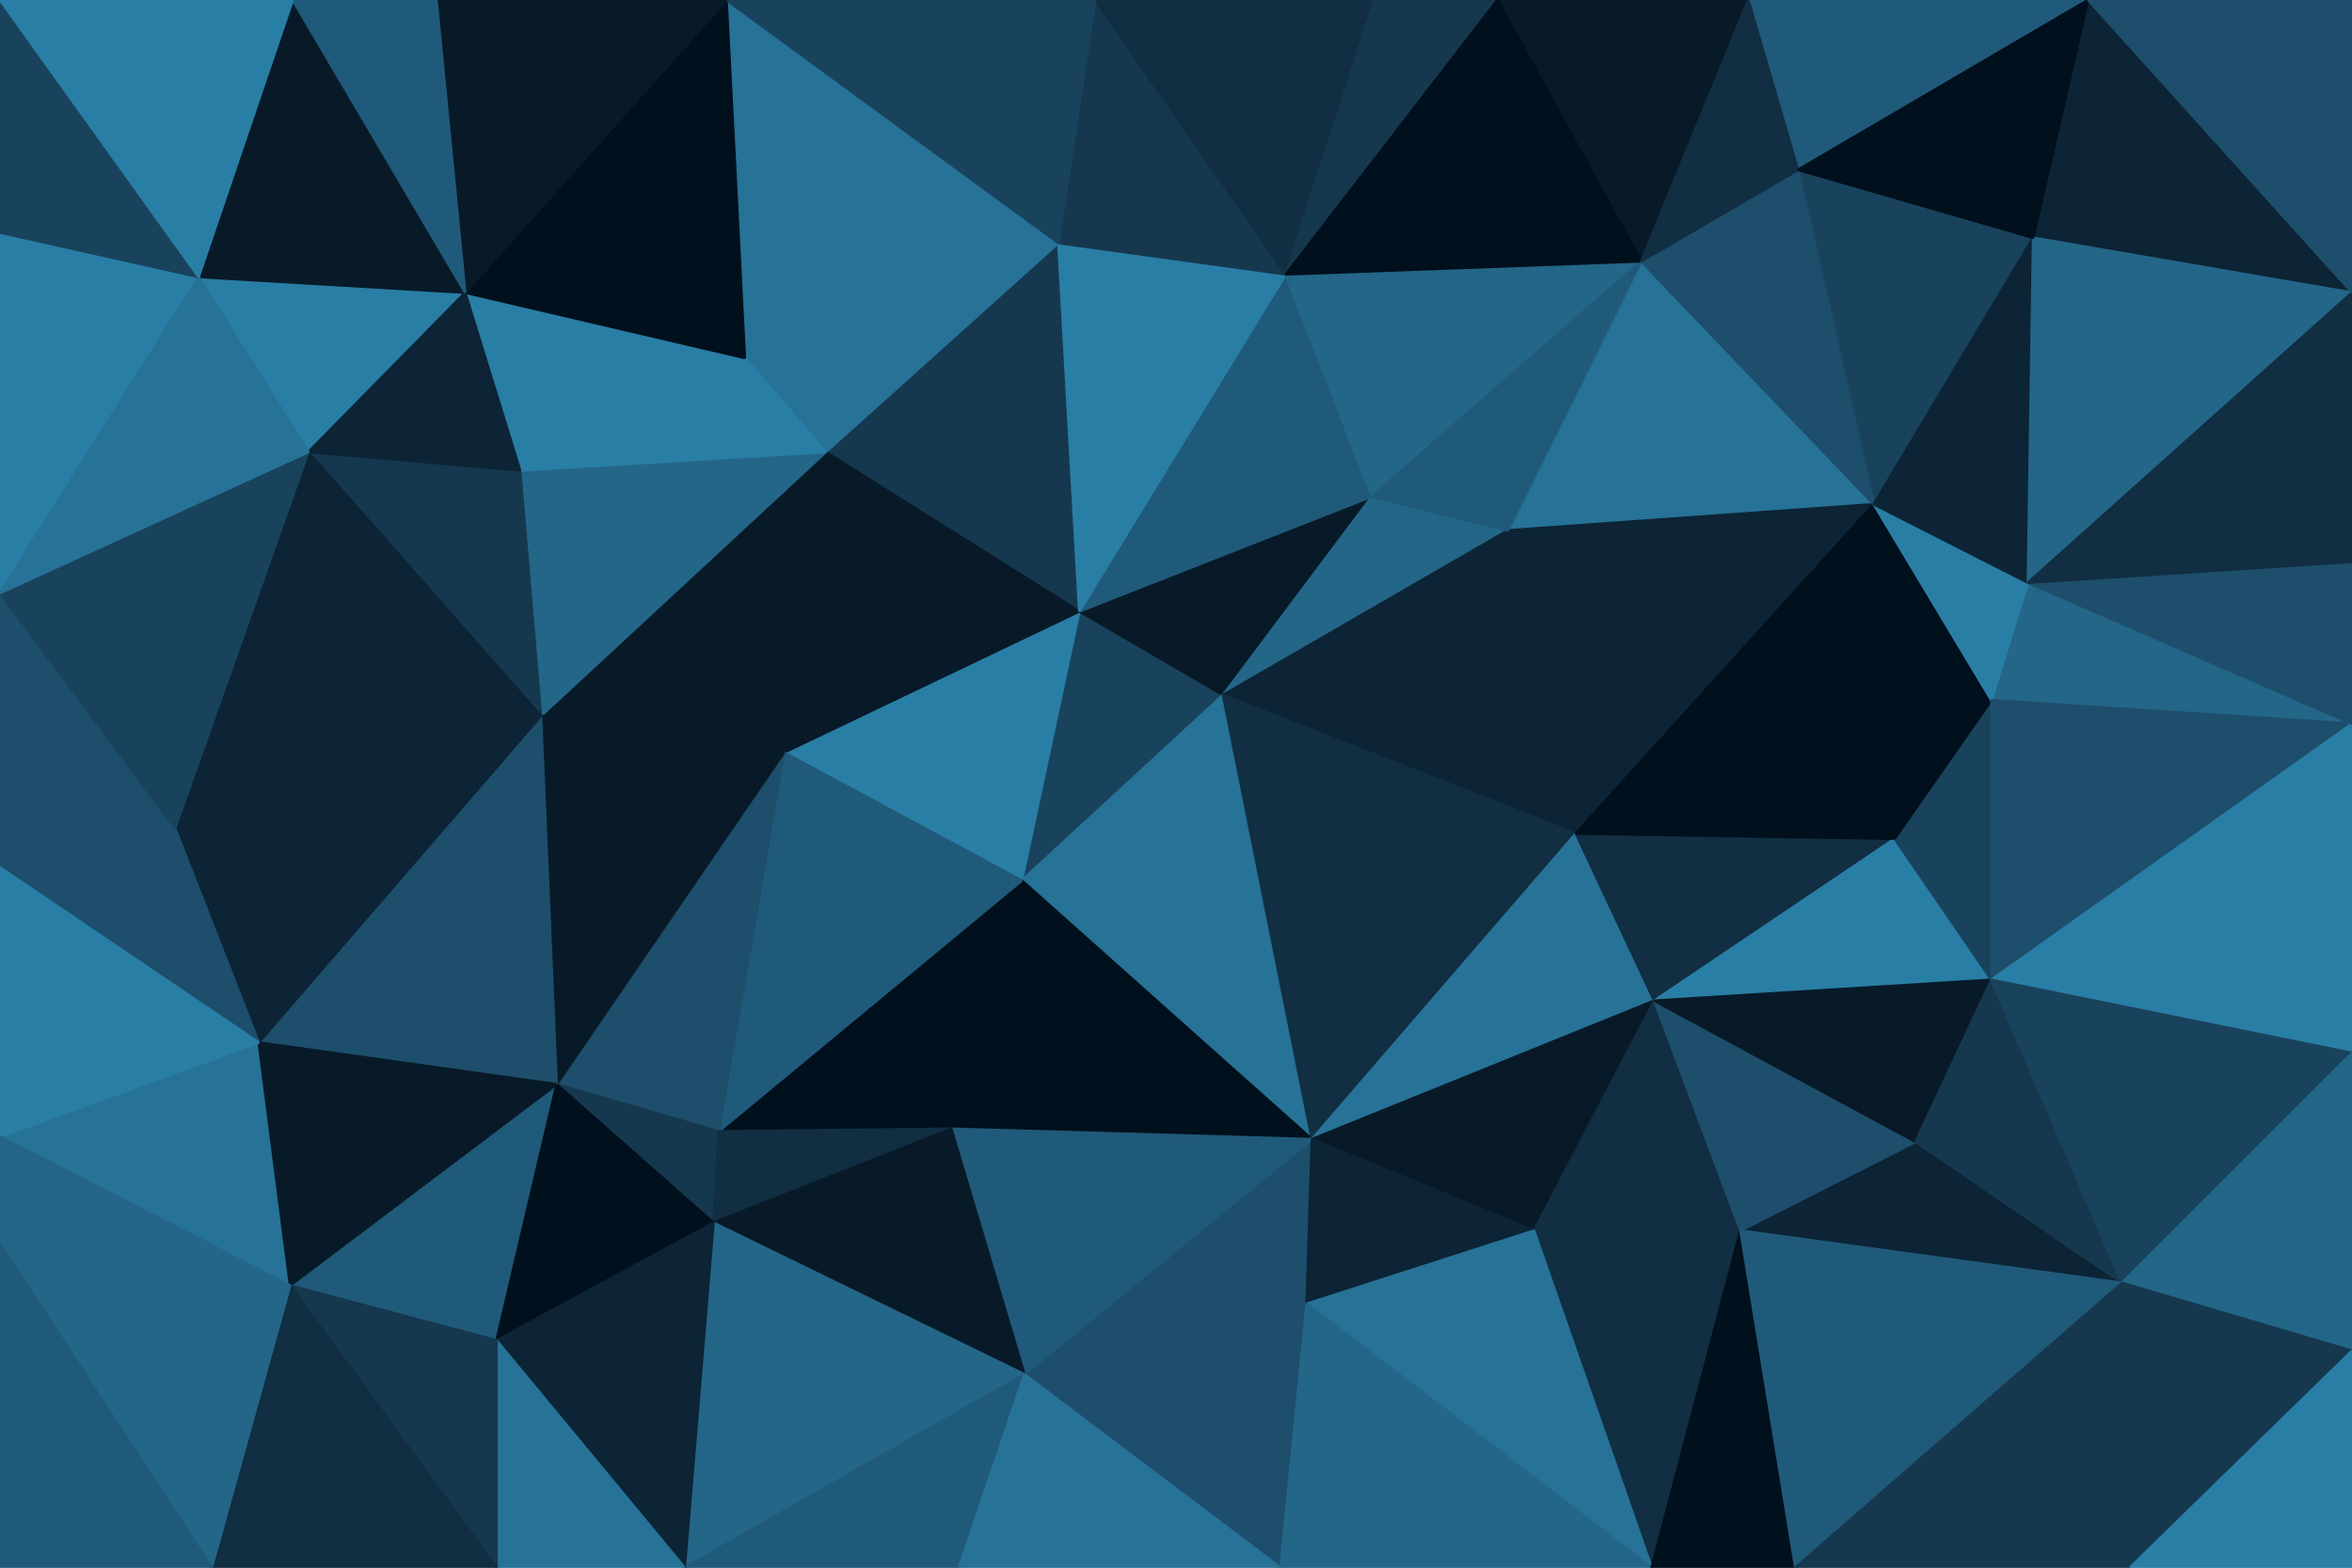 <svg id="visual" viewBox="0 0 900 600" width="900" height="600" xmlns="http://www.w3.org/2000/svg" xmlns:xlink="http://www.w3.org/1999/xlink" version="1.1"><g stroke-width="1" stroke-linejoin="bevel"><path d="M468 266L413 234L391 337Z" fill="#19435d" stroke="#19435d"></path><path d="M413 234L300 288L391 337Z" fill="#297ea6" stroke="#297ea6"></path><path d="M468 266L525 190L413 234Z" fill="#081a28" stroke="#081a28"></path><path d="M275 433L364 432L391 337Z" fill="#00101c" stroke="#00101c"></path><path d="M391 337L502 436L468 266Z" fill="#277297" stroke="#277297"></path><path d="M468 266L577 203L525 190Z" fill="#246688" stroke="#246688"></path><path d="M405 93L316 173L413 234Z" fill="#15384f" stroke="#15384f"></path><path d="M413 234L316 173L300 288Z" fill="#081a28" stroke="#081a28"></path><path d="M364 432L502 436L391 337Z" fill="#00101c" stroke="#00101c"></path><path d="M603 319L577 203L468 266Z" fill="#0c2435" stroke="#0c2435"></path><path d="M502 436L603 319L468 266Z" fill="#112e42" stroke="#112e42"></path><path d="M492 105L413 234L525 190Z" fill="#205a7a" stroke="#205a7a"></path><path d="M492 105L405 93L413 234Z" fill="#297ea6" stroke="#297ea6"></path><path d="M628 100L492 105L525 190Z" fill="#246688" stroke="#246688"></path><path d="M405 93L285 137L316 173Z" fill="#277297" stroke="#277297"></path><path d="M316 173L207 274L300 288Z" fill="#081a28" stroke="#081a28"></path><path d="M300 288L275 433L391 337Z" fill="#205a7a" stroke="#205a7a"></path><path d="M392 526L500 499L502 436Z" fill="#1d4e6b" stroke="#1d4e6b"></path><path d="M213 415L275 433L300 288Z" fill="#1d4e6b" stroke="#1d4e6b"></path><path d="M199 180L207 274L316 173Z" fill="#246688" stroke="#246688"></path><path d="M392 526L502 436L364 432Z" fill="#205a7a" stroke="#205a7a"></path><path d="M502 436L633 383L603 319Z" fill="#277297" stroke="#277297"></path><path d="M213 415L273 468L275 433Z" fill="#15384f" stroke="#15384f"></path><path d="M275 433L273 468L364 432Z" fill="#112e42" stroke="#112e42"></path><path d="M587 471L633 383L502 436Z" fill="#081a28" stroke="#081a28"></path><path d="M717 193L628 100L577 203Z" fill="#277297" stroke="#277297"></path><path d="M273 468L392 526L364 432Z" fill="#081a28" stroke="#081a28"></path><path d="M207 274L213 415L300 288Z" fill="#081a28" stroke="#081a28"></path><path d="M285 137L199 180L316 173Z" fill="#297ea6" stroke="#297ea6"></path><path d="M111 492L190 513L213 415Z" fill="#205a7a" stroke="#205a7a"></path><path d="M500 499L587 471L502 436Z" fill="#0c2435" stroke="#0c2435"></path><path d="M717 193L577 203L603 319Z" fill="#0c2435" stroke="#0c2435"></path><path d="M577 203L628 100L525 190Z" fill="#205a7a" stroke="#205a7a"></path><path d="M492 105L419 0L405 93Z" fill="#15384f" stroke="#15384f"></path><path d="M526 0L419 0L492 105Z" fill="#112e42" stroke="#112e42"></path><path d="M405 93L278 0L285 137Z" fill="#277297" stroke="#277297"></path><path d="M285 137L178 112L199 180Z" fill="#297ea6" stroke="#297ea6"></path><path d="M278 0L178 112L285 137Z" fill="#00101c" stroke="#00101c"></path><path d="M199 180L118 173L207 274Z" fill="#15384f" stroke="#15384f"></path><path d="M587 471L666 471L633 383Z" fill="#112e42" stroke="#112e42"></path><path d="M633 383L725 321L603 319Z" fill="#112e42" stroke="#112e42"></path><path d="M632 600L666 471L587 471Z" fill="#112e42" stroke="#112e42"></path><path d="M632 600L587 471L500 499Z" fill="#277297" stroke="#277297"></path><path d="M573 0L526 0L492 105Z" fill="#15384f" stroke="#15384f"></path><path d="M762 375L725 321L633 383Z" fill="#297ea6" stroke="#297ea6"></path><path d="M725 321L717 193L603 319Z" fill="#00101c" stroke="#00101c"></path><path d="M262 600L392 526L273 468Z" fill="#246688" stroke="#246688"></path><path d="M262 600L367 600L392 526Z" fill="#205a7a" stroke="#205a7a"></path><path d="M392 526L490 600L500 499Z" fill="#1d4e6b" stroke="#1d4e6b"></path><path d="M367 600L490 600L392 526Z" fill="#277297" stroke="#277297"></path><path d="M213 415L190 513L273 468Z" fill="#00101c" stroke="#00101c"></path><path d="M99 399L213 415L207 274Z" fill="#1d4e6b" stroke="#1d4e6b"></path><path d="M419 0L278 0L405 93Z" fill="#19435d" stroke="#19435d"></path><path d="M76 106L118 173L178 112Z" fill="#297ea6" stroke="#297ea6"></path><path d="M178 112L118 173L199 180Z" fill="#0c2435" stroke="#0c2435"></path><path d="M669 0L573 0L628 100Z" fill="#081a28" stroke="#081a28"></path><path d="M628 100L573 0L492 105Z" fill="#00101c" stroke="#00101c"></path><path d="M67 317L99 399L207 274Z" fill="#0c2435" stroke="#0c2435"></path><path d="M762 375L762 268L725 321Z" fill="#19435d" stroke="#19435d"></path><path d="M725 321L762 268L717 193Z" fill="#00101c" stroke="#00101c"></path><path d="M190 513L262 600L273 468Z" fill="#0c2435" stroke="#0c2435"></path><path d="M812 491L733 437L666 471Z" fill="#0c2435" stroke="#0c2435"></path><path d="M666 471L733 437L633 383Z" fill="#1d4e6b" stroke="#1d4e6b"></path><path d="M778 91L688 65L717 193Z" fill="#19435d" stroke="#19435d"></path><path d="M717 193L688 65L628 100Z" fill="#1d4e6b" stroke="#1d4e6b"></path><path d="M118 173L67 317L207 274Z" fill="#0c2435" stroke="#0c2435"></path><path d="M733 437L762 375L633 383Z" fill="#081a28" stroke="#081a28"></path><path d="M900 277L776 223L762 268Z" fill="#246688" stroke="#246688"></path><path d="M762 268L776 223L717 193Z" fill="#297ea6" stroke="#297ea6"></path><path d="M0 435L111 492L99 399Z" fill="#277297" stroke="#277297"></path><path d="M99 399L111 492L213 415Z" fill="#081a28" stroke="#081a28"></path><path d="M190 513L190 600L262 600Z" fill="#277297" stroke="#277297"></path><path d="M490 600L632 600L500 499Z" fill="#246688" stroke="#246688"></path><path d="M278 0L167 0L178 112Z" fill="#081a28" stroke="#081a28"></path><path d="M0 227L0 332L67 317Z" fill="#1d4e6b" stroke="#1d4e6b"></path><path d="M799 0L669 0L688 65Z" fill="#205a7a" stroke="#205a7a"></path><path d="M688 65L669 0L628 100Z" fill="#112e42" stroke="#112e42"></path><path d="M111 492L190 600L190 513Z" fill="#15384f" stroke="#15384f"></path><path d="M112 0L76 106L178 112Z" fill="#081a28" stroke="#081a28"></path><path d="M776 223L778 91L717 193Z" fill="#0c2435" stroke="#0c2435"></path><path d="M632 600L687 600L666 471Z" fill="#00101c" stroke="#00101c"></path><path d="M733 437L812 491L762 375Z" fill="#15384f" stroke="#15384f"></path><path d="M67 317L0 332L99 399Z" fill="#1d4e6b" stroke="#1d4e6b"></path><path d="M0 227L67 317L118 173Z" fill="#19435d" stroke="#19435d"></path><path d="M167 0L112 0L178 112Z" fill="#205a7a" stroke="#205a7a"></path><path d="M0 89L0 227L76 106Z" fill="#297ea6" stroke="#297ea6"></path><path d="M76 106L0 227L118 173Z" fill="#277297" stroke="#277297"></path><path d="M0 332L0 435L99 399Z" fill="#297ea6" stroke="#297ea6"></path><path d="M111 492L81 600L190 600Z" fill="#112e42" stroke="#112e42"></path><path d="M687 600L812 491L666 471Z" fill="#205a7a" stroke="#205a7a"></path><path d="M762 375L900 277L762 268Z" fill="#1d4e6b" stroke="#1d4e6b"></path><path d="M900 112L799 0L778 91Z" fill="#0c2435" stroke="#0c2435"></path><path d="M0 435L0 476L111 492Z" fill="#246688" stroke="#246688"></path><path d="M0 476L81 600L111 492Z" fill="#246688" stroke="#246688"></path><path d="M0 0L0 89L76 106Z" fill="#19435d" stroke="#19435d"></path><path d="M900 112L778 91L776 223Z" fill="#246688" stroke="#246688"></path><path d="M778 91L799 0L688 65Z" fill="#00101c" stroke="#00101c"></path><path d="M900 403L900 277L762 375Z" fill="#297ea6" stroke="#297ea6"></path><path d="M900 277L900 215L776 223Z" fill="#1d4e6b" stroke="#1d4e6b"></path><path d="M812 491L900 403L762 375Z" fill="#19435d" stroke="#19435d"></path><path d="M687 600L815 600L812 491Z" fill="#15384f" stroke="#15384f"></path><path d="M812 491L900 517L900 403Z" fill="#246688" stroke="#246688"></path><path d="M112 0L0 0L76 106Z" fill="#297ea6" stroke="#297ea6"></path><path d="M900 215L900 112L776 223Z" fill="#112e42" stroke="#112e42"></path><path d="M0 476L0 600L81 600Z" fill="#205a7a" stroke="#205a7a"></path><path d="M815 600L900 517L812 491Z" fill="#15384f" stroke="#15384f"></path><path d="M900 112L900 0L799 0Z" fill="#1d4e6b" stroke="#1d4e6b"></path><path d="M815 600L900 600L900 517Z" fill="#297ea6" stroke="#297ea6"></path></g></svg>